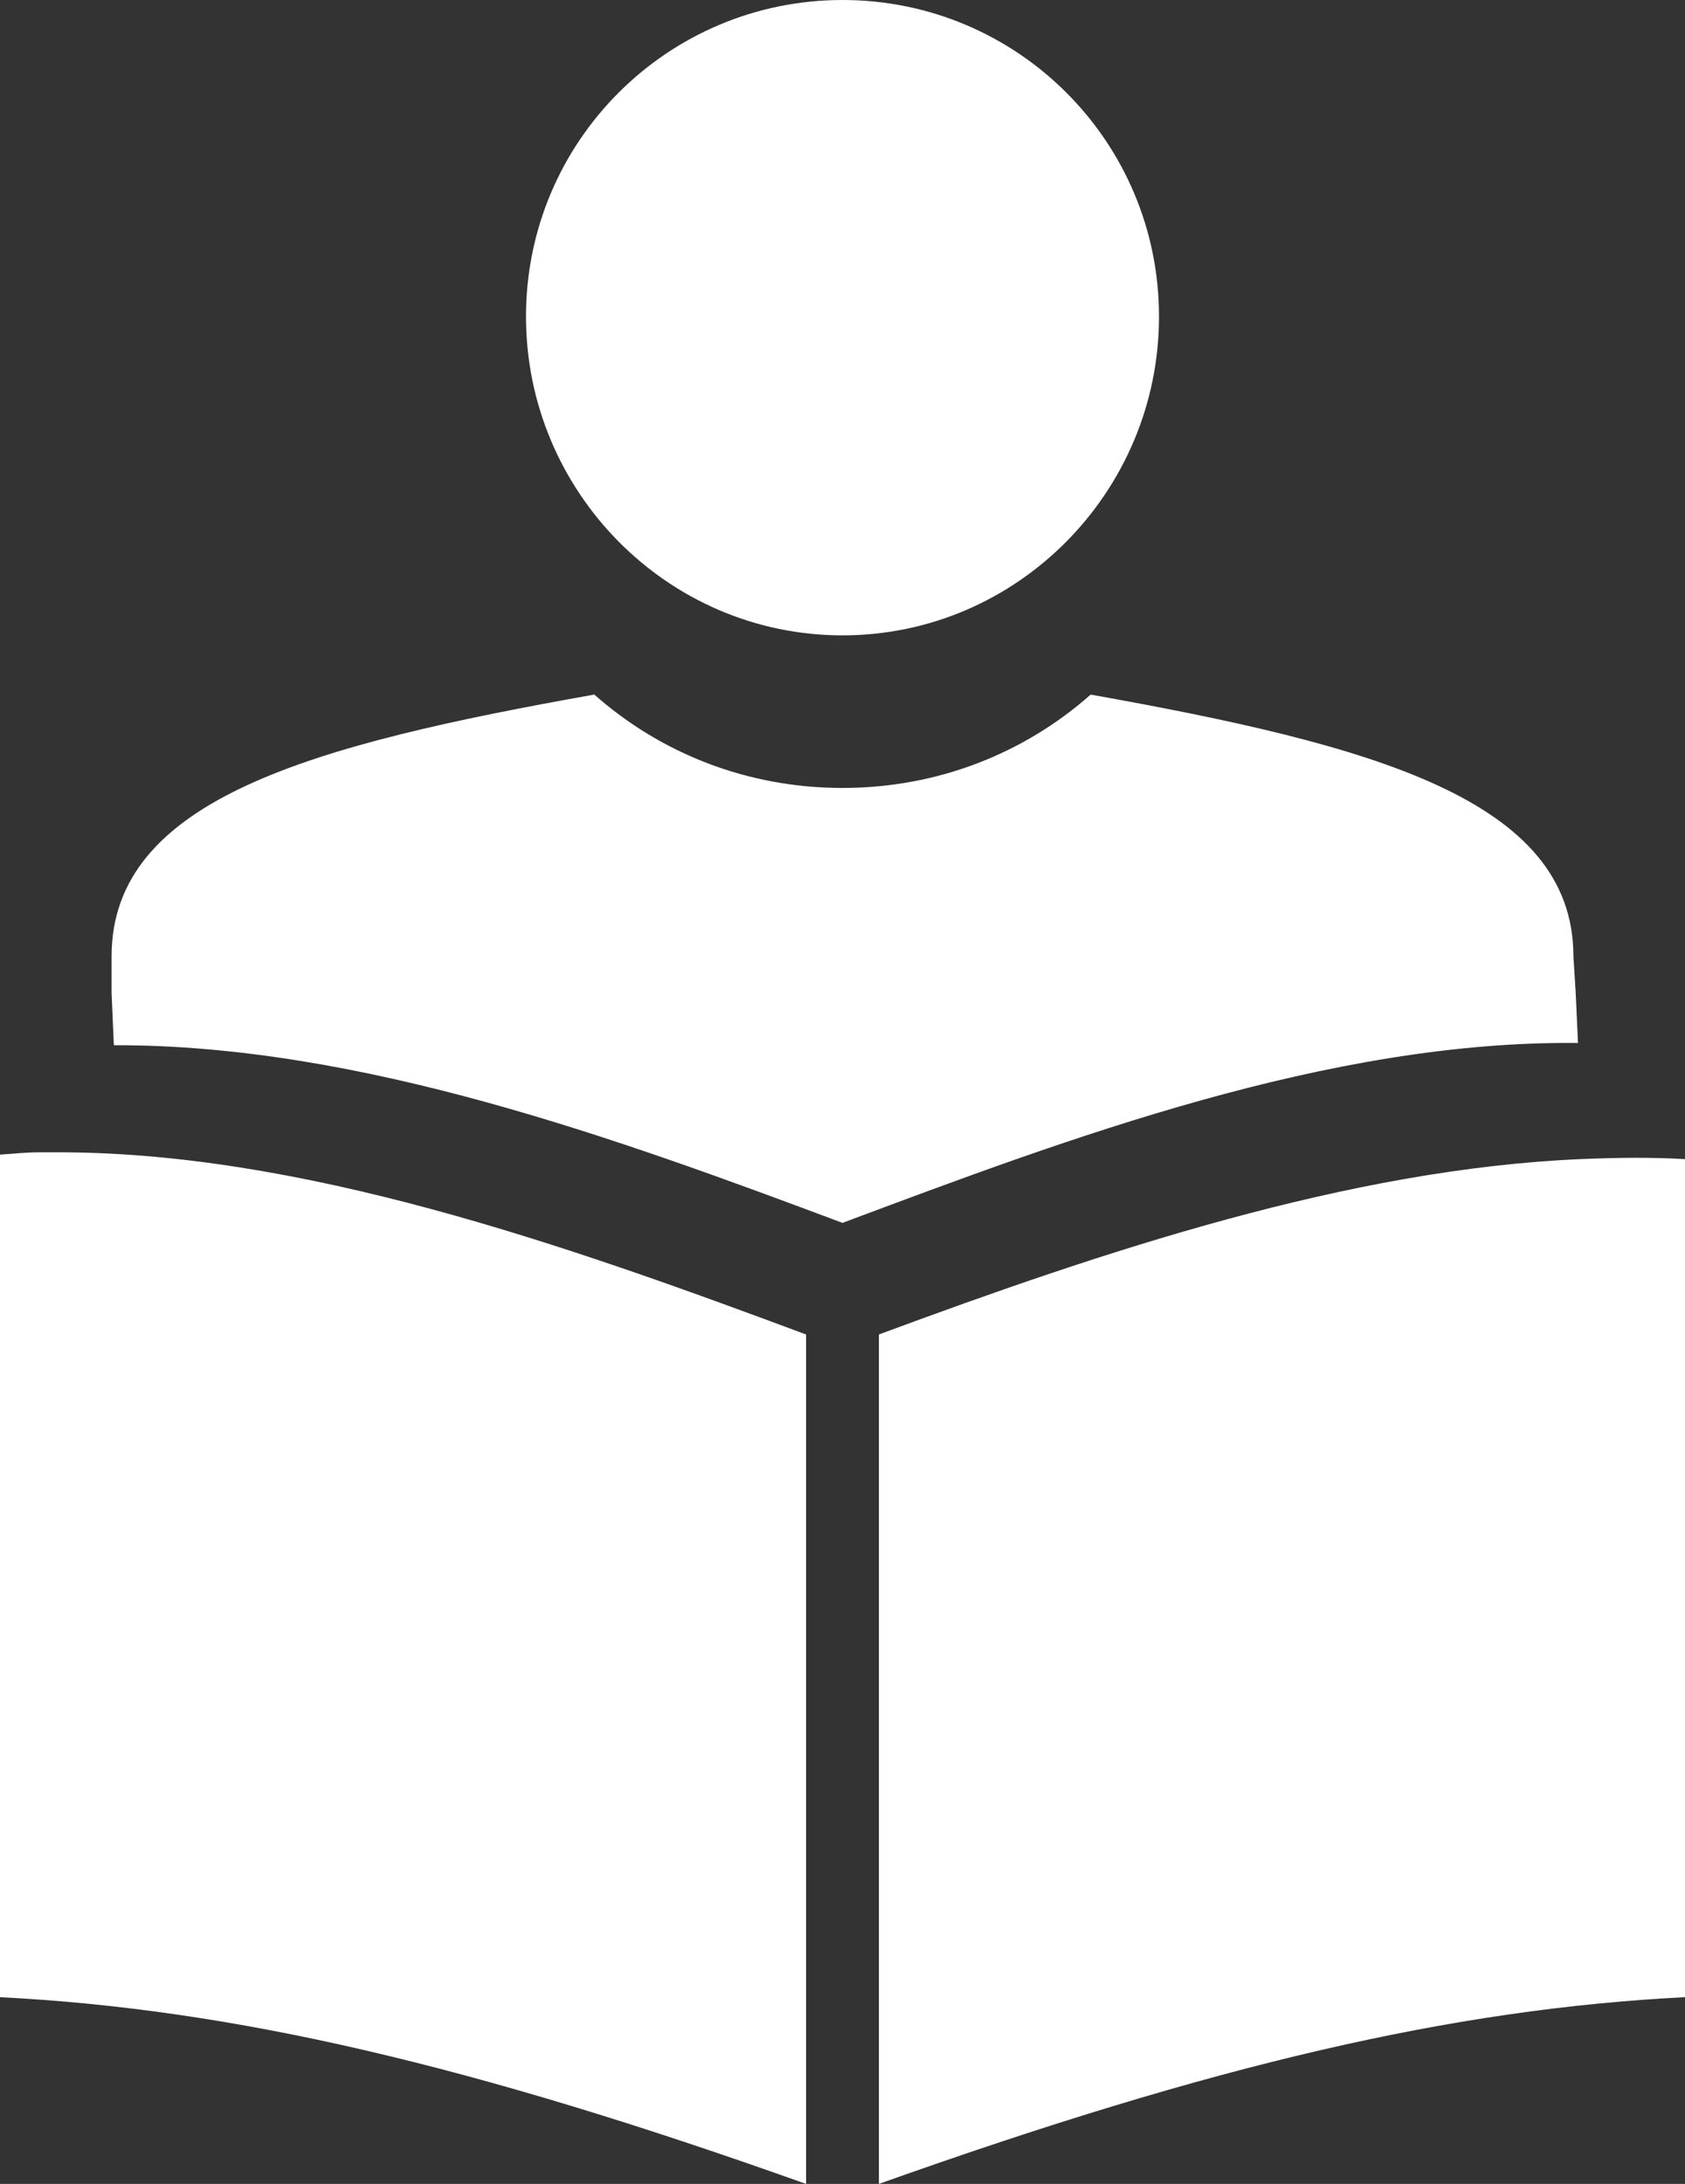 <?xml version="1.0" encoding="utf-8"?>
<!-- Generator: Adobe Illustrator 16.0.0, SVG Export Plug-In . SVG Version: 6.00 Build 0)  -->
<!DOCTYPE svg PUBLIC "-//W3C//DTD SVG 1.1//EN" "http://www.w3.org/Graphics/SVG/1.1/DTD/svg11.dtd">
<svg version="1.1"
	 id="svg35006" xmlns:rdf="http://www.w3.org/1999/02/22-rdf-syntax-ns#" xmlns:dc="http://purl.org/dc/elements/1.1/" xmlns:cc="http://creativecommons.org/ns#" xmlns:svg="http://www.w3.org/2000/svg" xmlns:sodipodi="http://sodipodi.sourceforge.net/DTD/sodipodi-0.dtd" xmlns:inkscape="http://www.inkscape.org/namespaces/inkscape" sodipodi:docname="apprenant2.svg" inkscape:version="0.48.3.1 r9886"
	 xmlns="http://www.w3.org/2000/svg" xmlns:xlink="http://www.w3.org/1999/xlink" x="0px" y="0px" width="77.164px" height="100px"
	 viewBox="-27.019 -35.016 77.164 100" enable-background="new -27.019 -35.016 77.164 100" xml:space="preserve">
  <rect x="-27.019" y="-35.016" width="77.164" height="100" fill="#333333" stroke="none"/>
  <style type="text/css">
    path {fill:#fff}
    circle {fill:#fff}
  </style>
<path id="path34990" d="M11.563-35.016c-8.006,0-14.494,6.475-14.494,14.494c0,8.023,6.488,14.599,14.494,14.599
	c8.007,0,14.494-6.576,14.494-14.599C26.057-28.541,19.57-35.016,11.563-35.016z M0.197-3.212
	c-12.9,2.297-22.106,4.764-22.106,11.991v1.668l0.104,2.398c11.308-0.033,23.11,4.295,33.368,8.134
	c10.365-3.881,22.266-8.355,33.681-8.238l-0.104-2.294L45.035,8.78c0-7.211-9.229-9.685-22.106-11.991
	c-3.037,2.685-7,4.275-11.366,4.275C7.193,1.063,3.234-0.527,0.197-3.212z M-25.246,17.748c-0.609,0-1.18,0.071-1.773,0.104v38.582
	c10.646,0.544,21.565,3.076,36.914,8.551V26.09c-11.073-4.129-23.211-8.41-34.515-8.342c-0.036,0.003-0.072,0.003-0.104,0H-25.246z
	 M45.348,18.06c-10.613,0.459-21.81,4.21-32.117,8.029v38.895c15.349-5.471,26.265-8.007,36.914-8.551V18.06
	C48.564,17.966,46.961,17.992,45.348,18.06z"/>
</svg>
